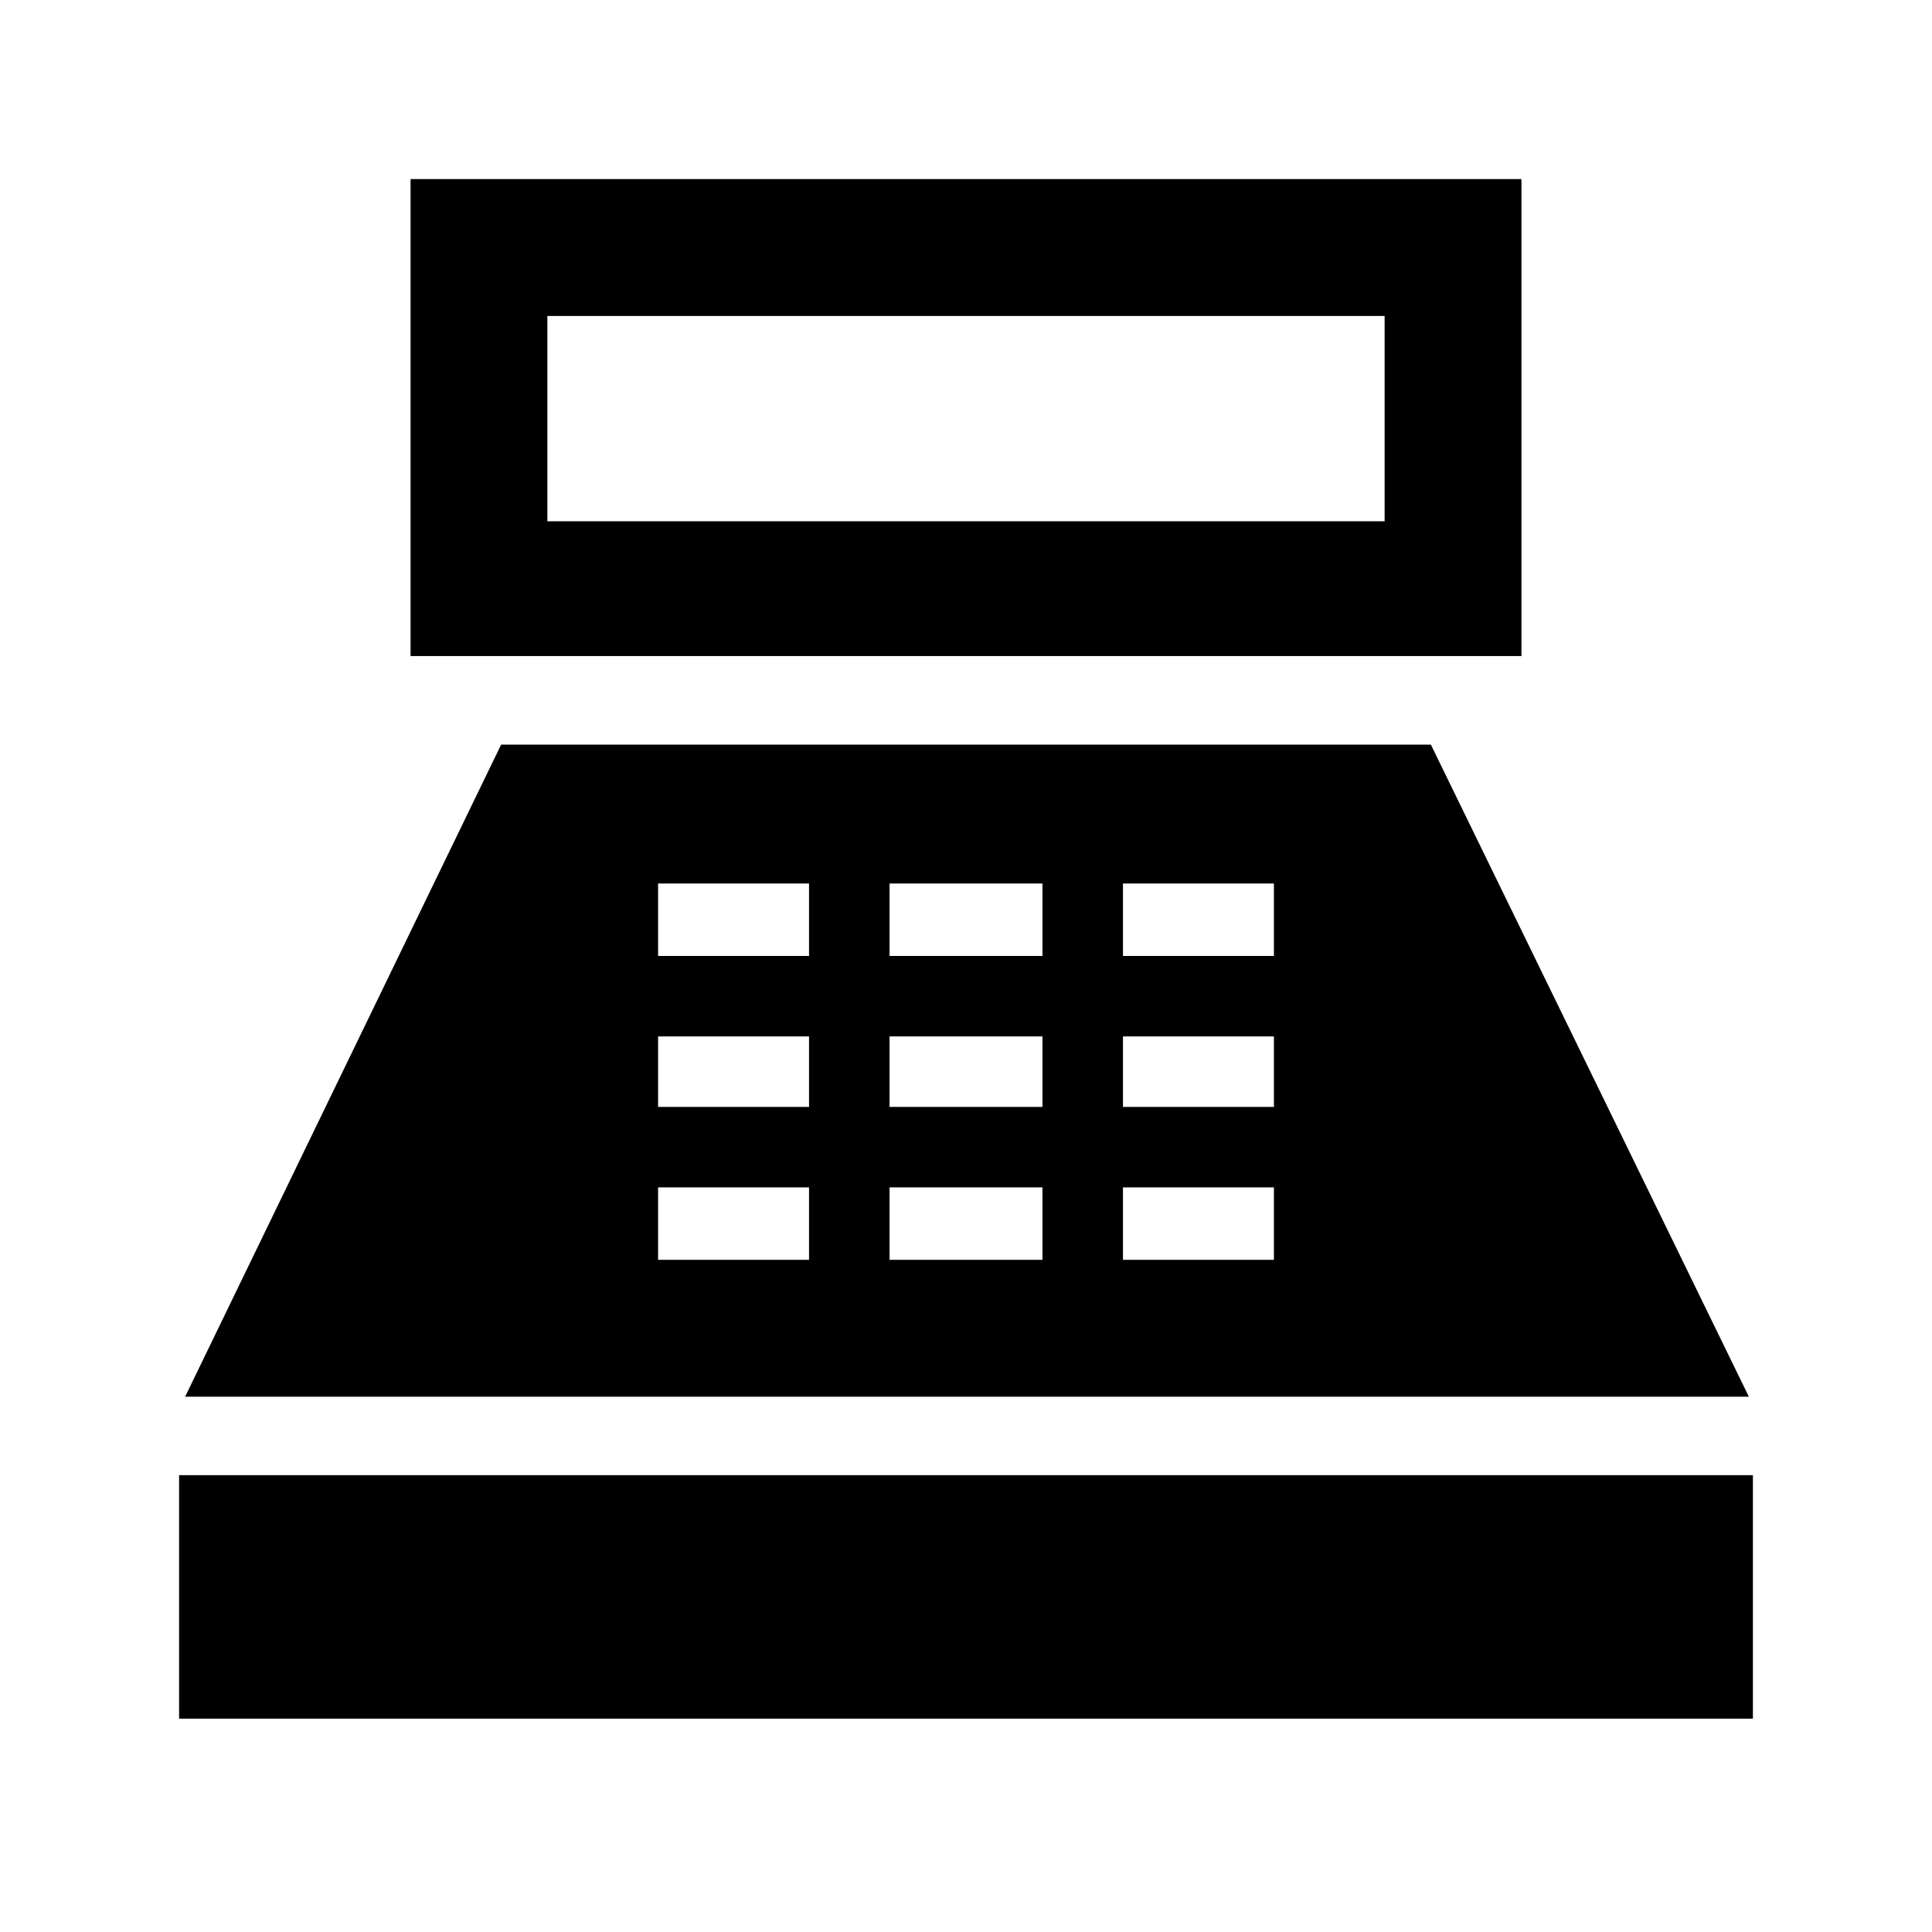 <svg xmlns="http://www.w3.org/2000/svg" height="40" width="40"><path d="M8.5 13.583V3.708H31.5V13.583ZM11.333 10.792H28.667V6.542H11.333ZM3.708 35.583V30.542H36.292V35.583ZM3.833 28.917 10.375 15.417H29.625L36.208 28.917ZM13.625 26.083H16.75V24.583H13.625ZM13.625 22.917H16.75V21.458H13.625ZM13.625 19.792H16.75V18.292H13.625ZM18.417 26.083H21.583V24.583H18.417ZM18.417 22.917H21.583V21.458H18.417ZM18.417 19.792H21.583V18.292H18.417ZM23.25 26.083H26.375V24.583H23.25ZM23.25 22.917H26.375V21.458H23.25ZM23.25 19.792H26.375V18.292H23.25Z"/></svg>